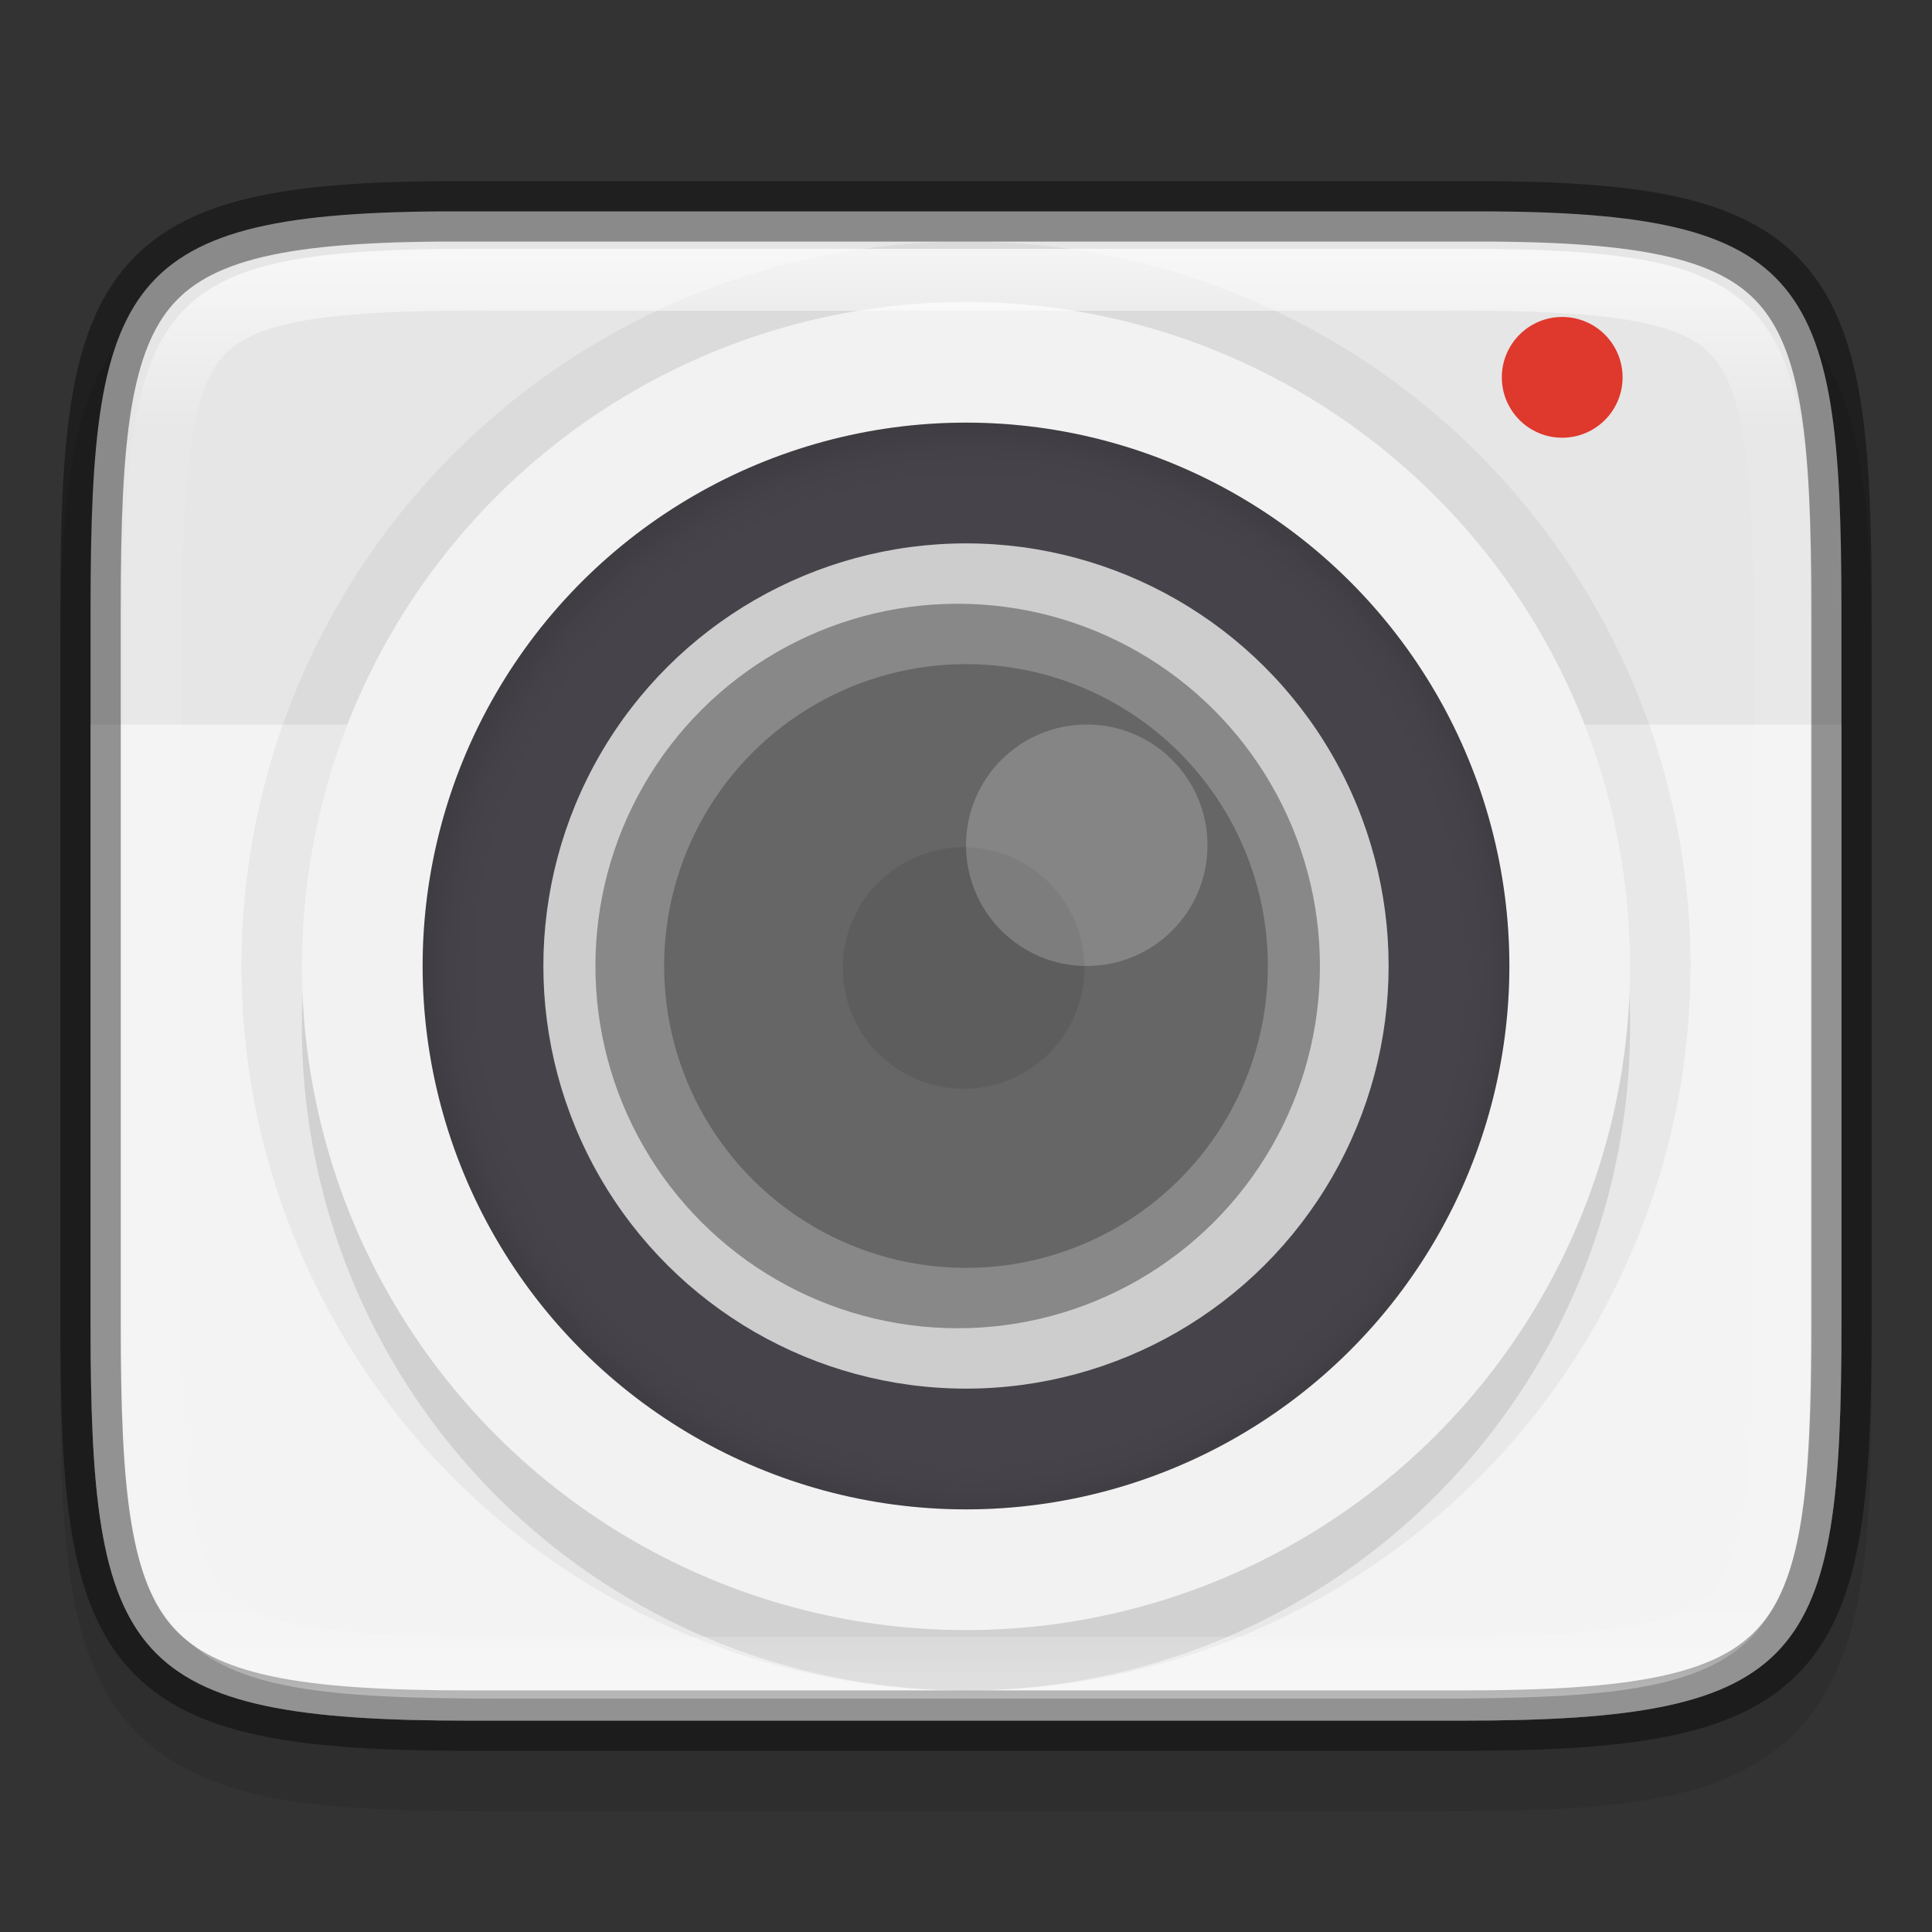 <svg width="32" height="32" version="1" xmlns="http://www.w3.org/2000/svg" xmlns:xlink="http://www.w3.org/1999/xlink">
 <rect width="100%" height="100%" fill="#333333" stroke="none"/>
 <defs>
  <radialGradient id="radialGradient1066" cx="-256" cy="-256.2" r="96" gradientTransform="matrix(0 -.094 -.094 0 -8.019 -8)" gradientUnits="userSpaceOnUse">
   <stop stop-opacity="0" offset="0"/>
   <stop stop-opacity="0" offset=".899"/>
   <stop stop-opacity=".262" offset=".949"/>
   <stop offset="1"/>
  </radialGradient>
  <linearGradient id="linearGradient1004-8" x1="344" x2="344" y1="65.144" y2="102.86" gradientTransform="matrix(0 -1.048 .955 0 263.82 444.37)" gradientUnits="userSpaceOnUse">
   <stop stop-color="#fff" offset="0"/>
   <stop stop-color="#fff" stop-opacity=".098" offset=".125"/>
   <stop stop-color="#fff" stop-opacity=".098" offset=".925"/>
   <stop stop-color="#fff" stop-opacity=".498" offset="1"/>
  </linearGradient>
  <clipPath id="clipPath994-1">
   <path d="m335.73 62c-8.824 0-9.774 0.906-9.73 9.748v12.252 12.252c-0.043 8.842 0.906 9.748 9.73 9.748h16.539c8.824 0 9.73-0.906 9.73-9.748v-12.252-12.252c0-8.842-0.906-9.748-9.73-9.748z" color="#000000" fill="#cdcdcd"/>
  </clipPath>
 </defs>
 <path d="m31 11.194c0-1.421-0.031-2.549-0.191-3.506-0.161-0.957-0.473-1.792-1.092-2.412s-1.456-0.936-2.414-1.096c-0.958-0.159-2.087-0.187-3.512-0.18h-7.791-7.797c-1.421-7e-3 -2.55 0.021-3.506 0.18-0.958 0.159-1.795 0.475-2.414 1.096s-0.931 1.455-1.092 2.412c-0.161 0.957-0.191 2.085-0.191 3.506v11.615c0 1.421 0.031 2.547 0.191 3.502 0.161 0.955 0.474 1.788 1.094 2.406 0.62 0.618 1.454 0.931 2.41 1.092 0.957 0.16 2.084 0.191 3.508 0.191h7.797 7.797c1.424 0 2.551-0.031 3.508-0.191 0.957-0.16 1.791-0.473 2.41-1.092 0.62-0.618 0.933-1.451 1.094-2.406 0.161-0.955 0.191-2.081 0.191-3.502z" color="#000000" color-rendering="auto" dominant-baseline="auto" image-rendering="auto" opacity=".1" shape-rendering="auto" solid-color="#000000" style="font-feature-settings:normal;font-variant-alternates:normal;font-variant-caps:normal;font-variant-ligatures:normal;font-variant-numeric:normal;font-variant-position:normal;isolation:auto;mix-blend-mode:normal;shape-padding:0;text-decoration-color:#000000;text-decoration-line:none;text-decoration-style:solid;text-indent:0;text-orientation:mixed;text-transform:none;white-space:normal"/>
 <path d="m30.5 10.075c0-5.562-0.584-6.604-6.282-6.574h-8.218-8.218c-5.698-0.029-6.282 1.013-6.282 6.574v11.85c0 5.56 0.584 6.574 6.282 6.574h8.218 8.218c5.698 0 6.282-1.014 6.282-6.574z" color="#000000" fill="#e6e6e6"/>
 <path d="m1.5 12v9.926c0 5.56 0.585 6.574 6.283 6.574h16.434c5.698 0 6.283-1.014 6.283-6.574v-9.926z" enable-background="new" fill="#fff" opacity=".5"/>
 <circle transform="matrix(0,-1,-1,0,0,0)" cx="-16" cy="-16" r="11" color="#000000" opacity=".05" stroke="#000" stroke-width="2"/>
 <circle transform="matrix(0,-1,-1,0,0,0)" cx="-17" cy="-16" r="11" color="#000000" opacity=".1"/>
 <circle transform="matrix(0,-1,-1,0,0,0)" cx="-16" cy="-16" r="11" color="#000000" fill="#f2f2f2"/>
 <circle transform="matrix(0,-1,-1,0,0,0)" cx="-16" cy="-16" r="9" color="#000000" fill="#46444a"/>
 <path d="m16 7a9 9 0 0 0-9 9 9 9 0 0 0 9 9 9 9 0 0 0 9-9 9 9 0 0 0-9-9zm0 3.22a5.78 5.78 0 0 1 5.78 5.78 5.78 5.78 0 0 1-5.78 5.78 5.78 5.78 0 0 1-5.78-5.78 5.78 5.78 0 0 1 5.78-5.78z" color="#000000" fill="url(#radialGradient1066)" opacity=".1"/>
 <circle transform="matrix(0,-1,-1,0,0,0)" cx="-16" cy="-16" r="7" color="#000000" fill="#cdcdcd"/>
 <circle transform="matrix(0,-1,-1,0,0,0)" cx="-16" cy="-15.862" r="6" color="#000000" fill="#888"/>
 <circle transform="matrix(0,-1,-1,0,0,0)" cx="-16" cy="-16" r="5" color="#000000" fill="#666"/>
 <g transform="matrix(.978 0 0 .978 -312.54 -128.71)" enable-background="new" fill="#5d5d5d">
  <circle transform="matrix(-.139 -.99 -.99 .139 0 0)" cx="-193.32" cy="-312.14" r="2.046" color="#000000" enable-background="accumulate"/>
  <circle transform="rotate(-8)" cx="313.06" cy="192.63" r=".614" color="#000000" enable-background="accumulate" opacity=".3"/>
  <circle transform="rotate(-8)" cx="311.21" cy="194.02" r=".205" color="#000000" enable-background="accumulate" opacity=".3"/>
 </g>
 <circle cx="18" cy="14" r="2" color="#000000" fill="#fff" opacity=".2"/>
 <circle cx="25.875" cy="6.25" r="1" color="#000000" fill="#df382c"/>
 <path d="m30.5 10.075c0-5.562-0.584-6.604-6.282-6.574h-8.218-8.218c-5.698-0.029-6.282 1.013-6.282 6.574v11.85c0 5.56 0.584 6.574 6.282 6.574h8.218 8.218c5.698 0 6.282-1.014 6.282-6.574z" color="#000000" fill="none" opacity=".4" stroke="#000"/>
 <path transform="matrix(0 .667 -.636 0 69.455 -213.32)" d="m335.73 62c-8.824 0-9.774 0.906-9.73 9.748v12.252 12.252c-0.043 8.842 0.906 9.748 9.73 9.748h16.539c8.824 0 9.73-0.906 9.73-9.748v-12.252-12.252c0-8.842-0.906-9.748-9.73-9.748z" clip-path="url(#clipPath994-1)" color="#000000" fill="none" opacity=".7" stroke="url(#linearGradient1004-8)" stroke-width="3.071"/>
</svg>
